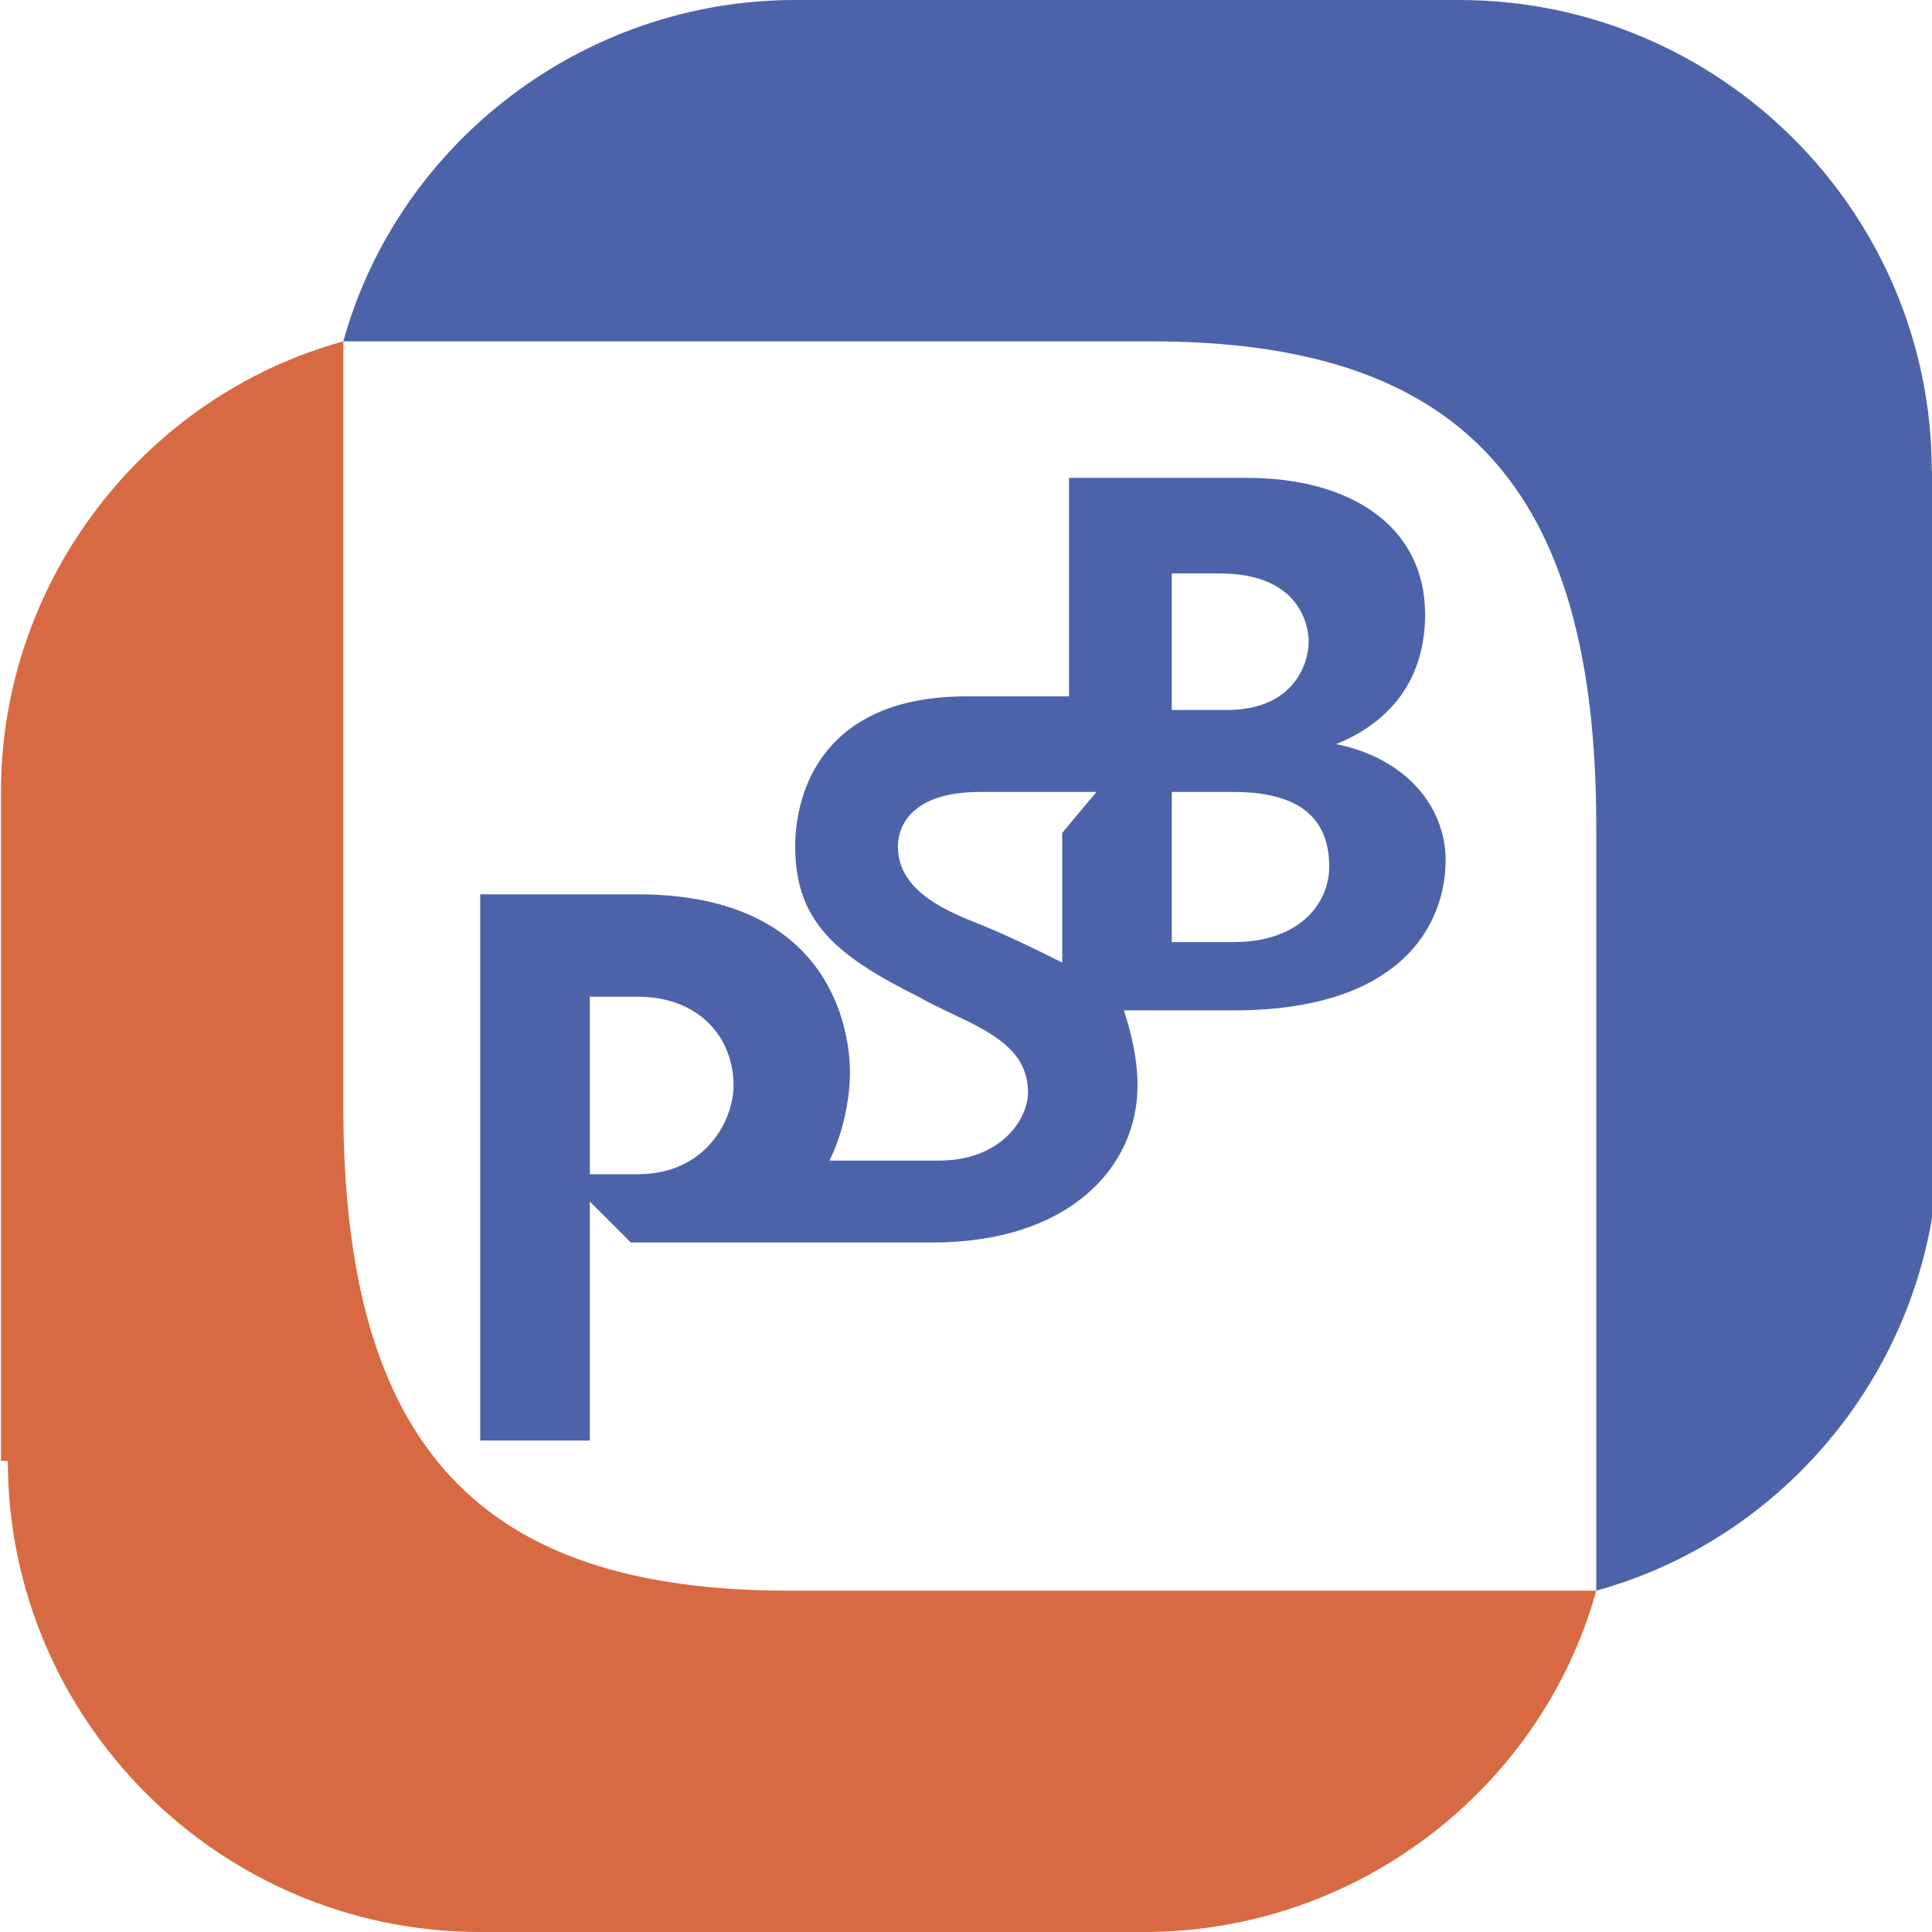 <?xml version="1.0" encoding="UTF-8"?>
<svg width="32px" height="32px" viewBox="0 0 32 32" version="1.1" xmlns="http://www.w3.org/2000/svg" xmlns:xlink="http://www.w3.org/1999/xlink">
    <!-- Generator: Sketch 52.5 (67469) - http://www.bohemiancoding.com/sketch -->
    <title>IconPay/IconPromSvyazBank</title>
    <desc>Created with Sketch.</desc>
    <g id="IconPay/IconPromSvyazBank" stroke="none" stroke-width="1" fill="none" fill-rule="evenodd">
        <path d="M31.996,7.802 C31.996,3.505 28.48,0 24.171,0 L13.171,0 C9.655,0 6.594,2.375 5.686,5.654 L19.068,5.654 C24.171,5.654 26.439,8.028 26.439,13.682 L26.439,26.346 C29.728,25.442 32.109,22.389 32.109,18.883 L32.109,7.802 L31.996,7.802 Z" id="Shape" fill="#4D63A9"></path>
        <path d="M0.13,24.198 C0.13,28.495 3.645,32 7.954,32 L18.954,32 C22.47,32 25.532,29.625 26.439,26.346 L13.058,26.346 C7.954,26.346 5.686,23.972 5.686,18.318 L5.686,5.654 C2.398,6.558 0.016,9.611 0.016,13.117 L0.016,24.198 L0.13,24.198 Z" id="Shape" fill="#D86A43"></path>
        <path d="M23.604,10.177 C23.604,8.707 22.357,7.915 20.656,7.915 L17.707,7.915 L17.707,11.534 L16.006,11.534 C13.625,11.534 13.171,13.117 13.171,14.021 C13.171,15.265 13.851,15.83 15.212,16.509 C16.006,16.961 17.027,17.187 17.027,18.092 C17.027,18.544 16.573,19.223 15.552,19.223 L13.738,19.223 C13.965,18.77 14.078,18.205 14.078,17.753 C14.078,17.187 13.851,14.813 10.563,14.813 L7.954,14.813 L7.954,23.859 L9.769,23.859 L9.769,19.901 L10.449,20.58 L15.439,20.58 C17.707,20.58 18.841,19.336 18.841,17.979 C18.841,17.527 18.728,17.074 18.614,16.735 L20.429,16.735 C23.264,16.735 23.944,15.265 23.944,14.247 C23.944,13.343 23.264,12.551 22.13,12.325 C22.697,12.099 23.604,11.534 23.604,10.177 Z M9.769,19.449 L9.769,16.509 L10.563,16.509 C11.583,16.509 12.15,17.187 12.15,17.979 C12.15,18.544 11.697,19.449 10.563,19.449 L9.769,19.449 Z M17.594,15.943 C17.14,15.717 16.686,15.491 16.119,15.265 C15.552,15.039 14.872,14.7 14.872,14.021 C14.872,13.682 15.099,13.117 16.233,13.117 L16.913,13.117 L17.48,13.117 L18.161,13.117 L17.594,13.795 L17.594,15.943 Z M20.202,9.498 C21.563,9.498 21.676,10.403 21.676,10.629 C21.676,10.968 21.449,11.76 20.315,11.76 L19.408,11.76 L19.408,9.498 L20.202,9.498 Z M19.408,15.604 L19.408,13.117 L20.429,13.117 C21.676,13.117 22.016,13.682 22.016,14.36 C22.016,14.926 21.563,15.604 20.429,15.604 L19.408,15.604 Z" id="Shape" fill="#4D63A9"></path>
    </g>
</svg>